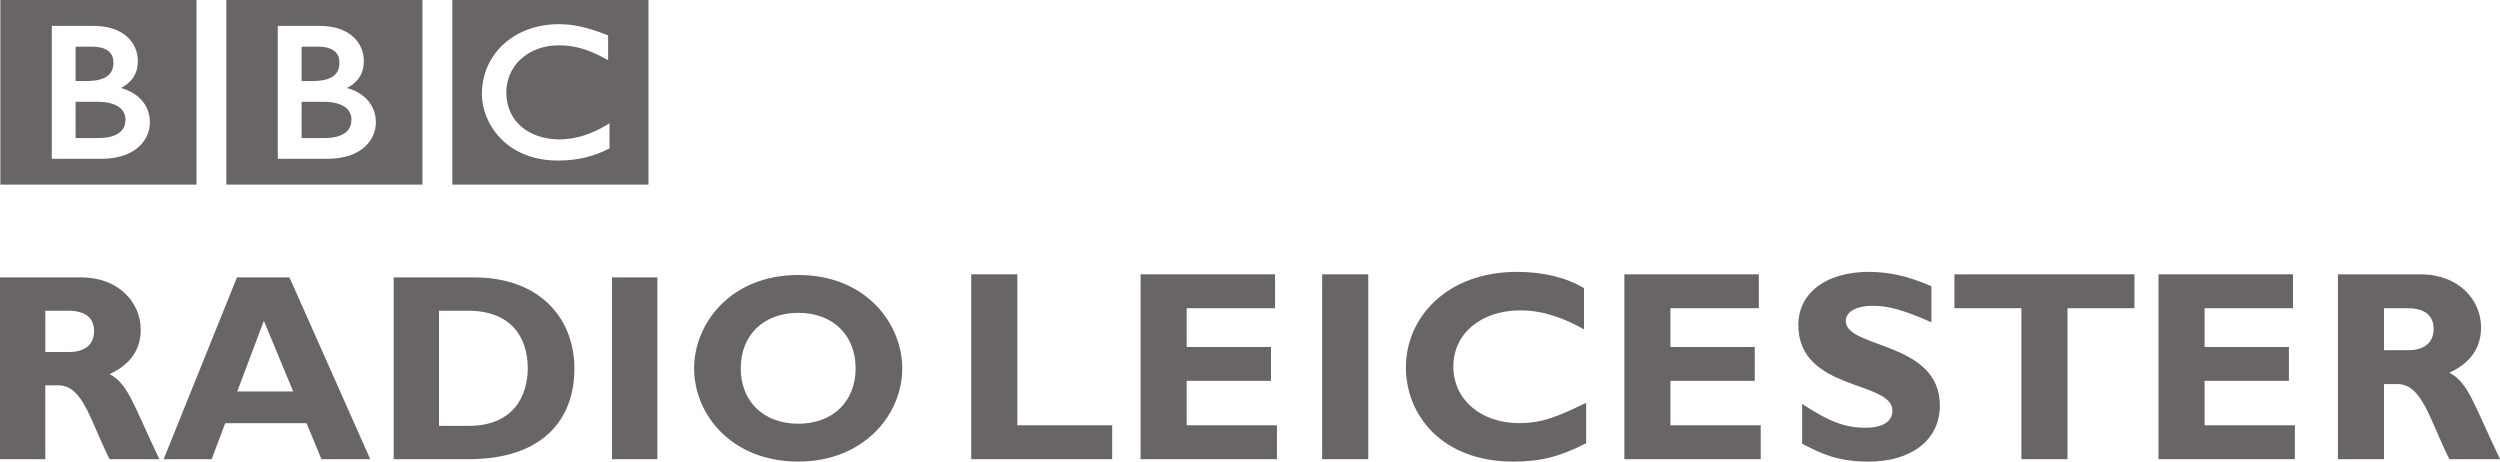 <?xml version="1.0" encoding="UTF-8" standalone="no"?>
<!-- Created with Inkscape (http://www.inkscape.org/) -->

<svg
   xmlns:dc="http://purl.org/dc/elements/1.1/"
   xmlns:cc="http://creativecommons.org/ns#"
   xmlns:rdf="http://www.w3.org/1999/02/22-rdf-syntax-ns#"
   xmlns:svg="http://www.w3.org/2000/svg"
   xmlns="http://www.w3.org/2000/svg"
   version="1.1"
   width="315.737"
   height="58.3"
   id="svg3547"
   xml:space="preserve"><defs
     id="defs3551"><clipPath
       id="clipPath3563"><path
         d="m 0,0 2525.93,0 0,466 L 0,466 0,0 z"
         id="path3565" /></clipPath></defs><g
     transform="matrix(1.25,0,0,-1.25,0,58.3)"
     id="g3555"><g
       transform="scale(0.1,0.1)"
       id="g3557"><g
         id="g3559"><g
           clip-path="url(#clipPath3563)"
           id="g3561"><path
             d="m 615.824,341.883 -3.172,-1.942 c -15.347,-9.367 -32.039,-14.39 -47.199,-14.386 -32.445,0.125 -53.82,19.351 -53.91,47.343 0.039,27.375 22.359,47.637 53.09,47.715 15.648,-0.011 29.832,-4.062 46.676,-13.289 l 3.093,-1.703 0,24.992 -1.32,0.52 c -19,7.504 -33.711,10.844 -48.242,10.836 -22.469,0.008 -41.957,-7.414 -55.848,-20.008 -13.887,-12.586 -22.133,-30.371 -22.121,-50.781 0.008,-14.223 5.883,-30.899 18.441,-44.121 12.536,-13.231 31.836,-22.879 58.309,-22.864 0.031,0 0.063,0 0.09,0 21.957,0 37.187,4.895 50.945,11.668 l 1.168,0.571 0,25.449 z m 39.364,124.512 0,-186.485 -198.168,0 0,186.485 198.168,0"
             id="path3567"
             style="fill:#696566;fill-opacity:1;fill-rule:nonzero;stroke:none" /><path
             d="m 379.766,342.754 c 0.058,16.949 -11.231,29.82 -29.282,34.769 4.868,2.493 8.727,5.532 11.547,9.25 3.781,4.973 5.582,11.079 5.563,18.188 0.019,8.734 -3.418,17.641 -10.801,24.305 -7.379,6.66 -18.59,10.988 -33.879,10.984 l -42.246,0 0,-134.309 49.574,0 c 17.688,0 30.106,4.786 38.098,11.891 8,7.078 11.433,16.367 11.426,24.922 z m 47.082,123.641 0,-186.485 -198.164,0 0,186.485 198.164,0"
             id="path3569"
             style="fill:#696566;fill-opacity:1;fill-rule:nonzero;stroke:none" /><path
             d="m 355.105,345.434 c -0.015,-4.438 -1.378,-8.895 -5.355,-12.383 -3.957,-3.485 -10.812,-6.133 -22.168,-6.133 l -22.859,0 0,36.656 21.839,0 c 10.192,0 17.418,-2.066 21.946,-5.293 4.515,-3.246 6.558,-7.511 6.597,-12.847"
             id="path3571"
             style="fill:#696566;fill-opacity:1;fill-rule:nonzero;stroke:none" /><path
             d="m 336.586,389.332 c 4.258,3.07 6.309,7.395 6.34,13.91 -0.02,4.461 -1.293,8.289 -4.508,11.141 -3.223,2.859 -8.695,4.89 -17.523,4.89 l -16.172,0 0,-34.734 11.101,0 c 9.602,-0.008 16.485,1.711 20.762,4.793"
             id="path3573"
             style="fill:#696566;fill-opacity:1;fill-rule:nonzero;stroke:none" /><path
             d="m 151.438,342.754 c 0.054,16.949 -11.239,29.82 -29.286,34.769 4.868,2.493 8.715,5.532 11.543,9.25 3.782,4.973 5.578,11.079 5.567,18.188 0.011,8.734 -3.422,17.641 -10.793,24.305 -7.383,6.66 -18.598,10.988 -33.887,10.984 l -42.246,0 0,-134.309 49.543,0 c 0.019,0 0.031,0 0.031,0 17.695,0 30.102,4.786 38.094,11.891 7.992,7.078 11.441,16.367 11.434,24.922 z m 47.082,123.641 0,-186.485 -198.165,0 0,186.485 198.165,0"
             id="path3575"
             style="fill:#696566;fill-opacity:1;fill-rule:nonzero;stroke:none" /><path
             d="m 108.254,389.332 c 4.246,3.07 6.312,7.395 6.348,13.91 -0.012,4.461 -1.301,8.289 -4.52,11.141 -3.227,2.859 -8.695,4.89 -17.527,4.89 l -16.156,0 0,-34.734 11.09,0 c 9.601,-0.008 16.489,1.711 20.766,4.793"
             id="path3577"
             style="fill:#696566;fill-opacity:1;fill-rule:nonzero;stroke:none" /><path
             d="m 120.176,358.281 c -4.531,3.227 -11.762,5.293 -21.938,5.293 l -21.84,0 0,-36.656 22.855,0 c 11.351,0 18.195,2.648 22.172,6.133 3.961,3.488 5.332,7.945 5.351,12.383 -0.043,5.336 -2.082,9.601 -6.601,12.847"
             id="path3579"
             style="fill:#696566;fill-opacity:1;fill-rule:nonzero;stroke:none" /><path
             d="m 1123.7,2.469 -142.407,0 0,186.769 46.567,0 0,-152.531 95.84,0 0,-34.238"
             id="path3581"
             style="fill:#696566;fill-opacity:1;fill-rule:nonzero;stroke:none" /><path
             d="m 1290.17,2.469 -137.76,0 0,186.769 135.85,0 0,-34.238 -89.29,0 0,-39.172 85.18,0 0,-34.207 -85.18,0 0,-44.914 91.2,0 0,-34.238"
             id="path3583"
             style="fill:#696566;fill-opacity:1;fill-rule:nonzero;stroke:none" /><path
             d="m 1335.86,2.469 46.57,0 0,186.77 -46.57,0 0,-186.77 z"
             id="path3585"
             style="fill:#696566;fill-opacity:1;fill-rule:nonzero;stroke:none" /><path
             d="M 1602.61,18.633 C 1576.59,5.215 1556.87,0 1529.2,0 c -72.57,0 -108.73,47.109 -108.73,95.293 0,49.852 40.8,96.414 112.3,96.414 26.02,0 49.31,-5.488 67.65,-16.445 l 0,-41.621 c -20.54,11.504 -41.35,19.16 -64.36,19.16 -39.73,0 -67.66,-23.555 -67.66,-56.688 0,-33.379 27.66,-57.219 66.57,-57.219 24.37,0 40.8,7.668 67.64,20.547 l 0,-40.809"
             id="path3587"
             style="fill:#696566;fill-opacity:1;fill-rule:nonzero;stroke:none" /><path
             d="m 1778.94,2.469 -137.76,0 0,186.769 135.85,0 0,-34.238 -89.29,0 0,-39.172 85.18,0 0,-34.207 -85.18,0 0,-44.914 91.2,0 0,-34.238"
             id="path3589"
             style="fill:#696566;fill-opacity:1;fill-rule:nonzero;stroke:none" /><path
             d="m 1951.45,140.75 c -27.11,12.051 -43.28,16.719 -59.16,16.719 -16.71,0 -27.39,-6.035 -27.39,-15.34 0,-28.215 95.05,-20.266 95.05,-85.43 C 1959.95,20.82 1929.81,0 1888.18,0 c -32.59,0 -48.75,8.496 -67.37,18.086 l 0,40.254 c 26.83,-17.793 43.27,-24.102 63.8,-24.102 17.82,0 27.41,6.309 27.41,17.266 0,30.664 -95.05,19.434 -95.05,86.512 0,32.324 27.94,53.691 71.21,53.691 20.82,0 39.72,-4.395 63.27,-14.519 l 0,-36.438"
             id="path3591"
             style="fill:#696566;fill-opacity:1;fill-rule:nonzero;stroke:none" /><path
             d="m 2156.56,155 -67.66,0 0,-152.531 -46.56,0 0,152.531 -67.65,0 0,34.238 181.87,0 0,-34.238"
             id="path3593"
             style="fill:#696566;fill-opacity:1;fill-rule:nonzero;stroke:none" /><path
             d="m 2318.65,2.469 -137.78,0 0,186.769 135.86,0 0,-34.238 -89.29,0 0,-39.172 85.17,0 0,-34.207 -85.17,0 0,-44.914 91.21,0 0,-34.238"
             id="path3595"
             style="fill:#696566;fill-opacity:1;fill-rule:nonzero;stroke:none" /><path
             d="m 2408.71,112.547 24.65,0 c 12.88,0 25.47,5.48 25.47,21.367 0,13.965 -9.03,21.086 -26.57,21.086 l -23.55,0 0,-42.453 z m 36.98,76.691 c 38.35,0 61.08,-25.754 61.08,-53.683 0,-20.547 -10.68,-35.879 -32.05,-45.742 19.17,-9.559 24.92,-32.566 51.21,-87.344 l -51.21,0 c -20,39.992 -27.39,75.871 -52.59,75.871 l -13.42,0 0,-75.871 -46.57,0 0,186.769 83.55,0"
             id="path3597"
             style="fill:#696566;fill-opacity:1;fill-rule:nonzero;stroke:none" /><path
             d="m 45.781,110.727 24.23,0 c 12.649,0 25.035,5.375 25.035,20.996 0,13.742 -8.887,20.726 -26.117,20.726 l -23.148,0 0,-41.722 z m 36.348,75.394 c 37.699,0 60.051,-25.32 60.051,-52.781 0,-20.195 -10.504,-35.27 -31.504,-44.965 18.851,-9.422 24.496,-32.047 50.347,-85.906 l -50.347,0 C 91.019,41.777 83.746,77.07 58.969,77.07 l -13.188,0 0,-74.602 -45.781,0 0,183.652 82.129,0"
             id="path3599"
             style="fill:#696566;fill-opacity:1;fill-rule:nonzero;stroke:none" /><path
             d="m 266.605,142.23 -26.925,-71.351 56.55,0 -29.625,71.351 z m 107.45,-139.761 -49.285,0 -15.082,36.359 -82.129,0 -13.731,-36.359 -48.461,0 74.047,183.652 53.047,0 81.594,-183.652"
             id="path3601"
             style="fill:#696566;fill-opacity:1;fill-rule:nonzero;stroke:none" /><path
             d="m 443.555,36.121 29.879,0 c 46.074,0 59.785,31.25 59.785,58.176 0,31.504 -16.946,58.152 -60.293,58.152 l -29.371,0 0,-116.328 z m 35.269,150 c 67.067,0 101.528,-41.726 101.528,-92.094 0,-52.77 -33.399,-91.559 -106.622,-91.559 l -75.941,0 0,183.652 81.035,0"
             id="path3603"
             style="fill:#696566;fill-opacity:1;fill-rule:nonzero;stroke:none" /><path
             d="m 618.367,2.469 45.777,0 0,183.652 -45.777,0 0,-183.652 z"
             id="path3605"
             style="fill:#696566;fill-opacity:1;fill-rule:nonzero;stroke:none" /><path
             d="m 806.594,150.316 c -35,0 -58.18,-22.351 -58.18,-56.019 0,-33.652 23.18,-56.008 58.18,-56.008 34.73,0 57.886,22.355 57.886,56.008 0,33.668 -23.156,56.019 -57.886,56.019 z m 0,-150.269 c -67.336,0 -105.289,47.395 -105.289,94.25 0,44.433 36.09,94.246 105.289,94.246 69.191,0 105.023,-50.098 105.023,-94.246 0,-47.129 -39.055,-94.25 -105.023,-94.25"
             id="path3607"
             style="fill:#696566;fill-opacity:1;fill-rule:nonzero;stroke:none" /></g></g></g></g></svg>